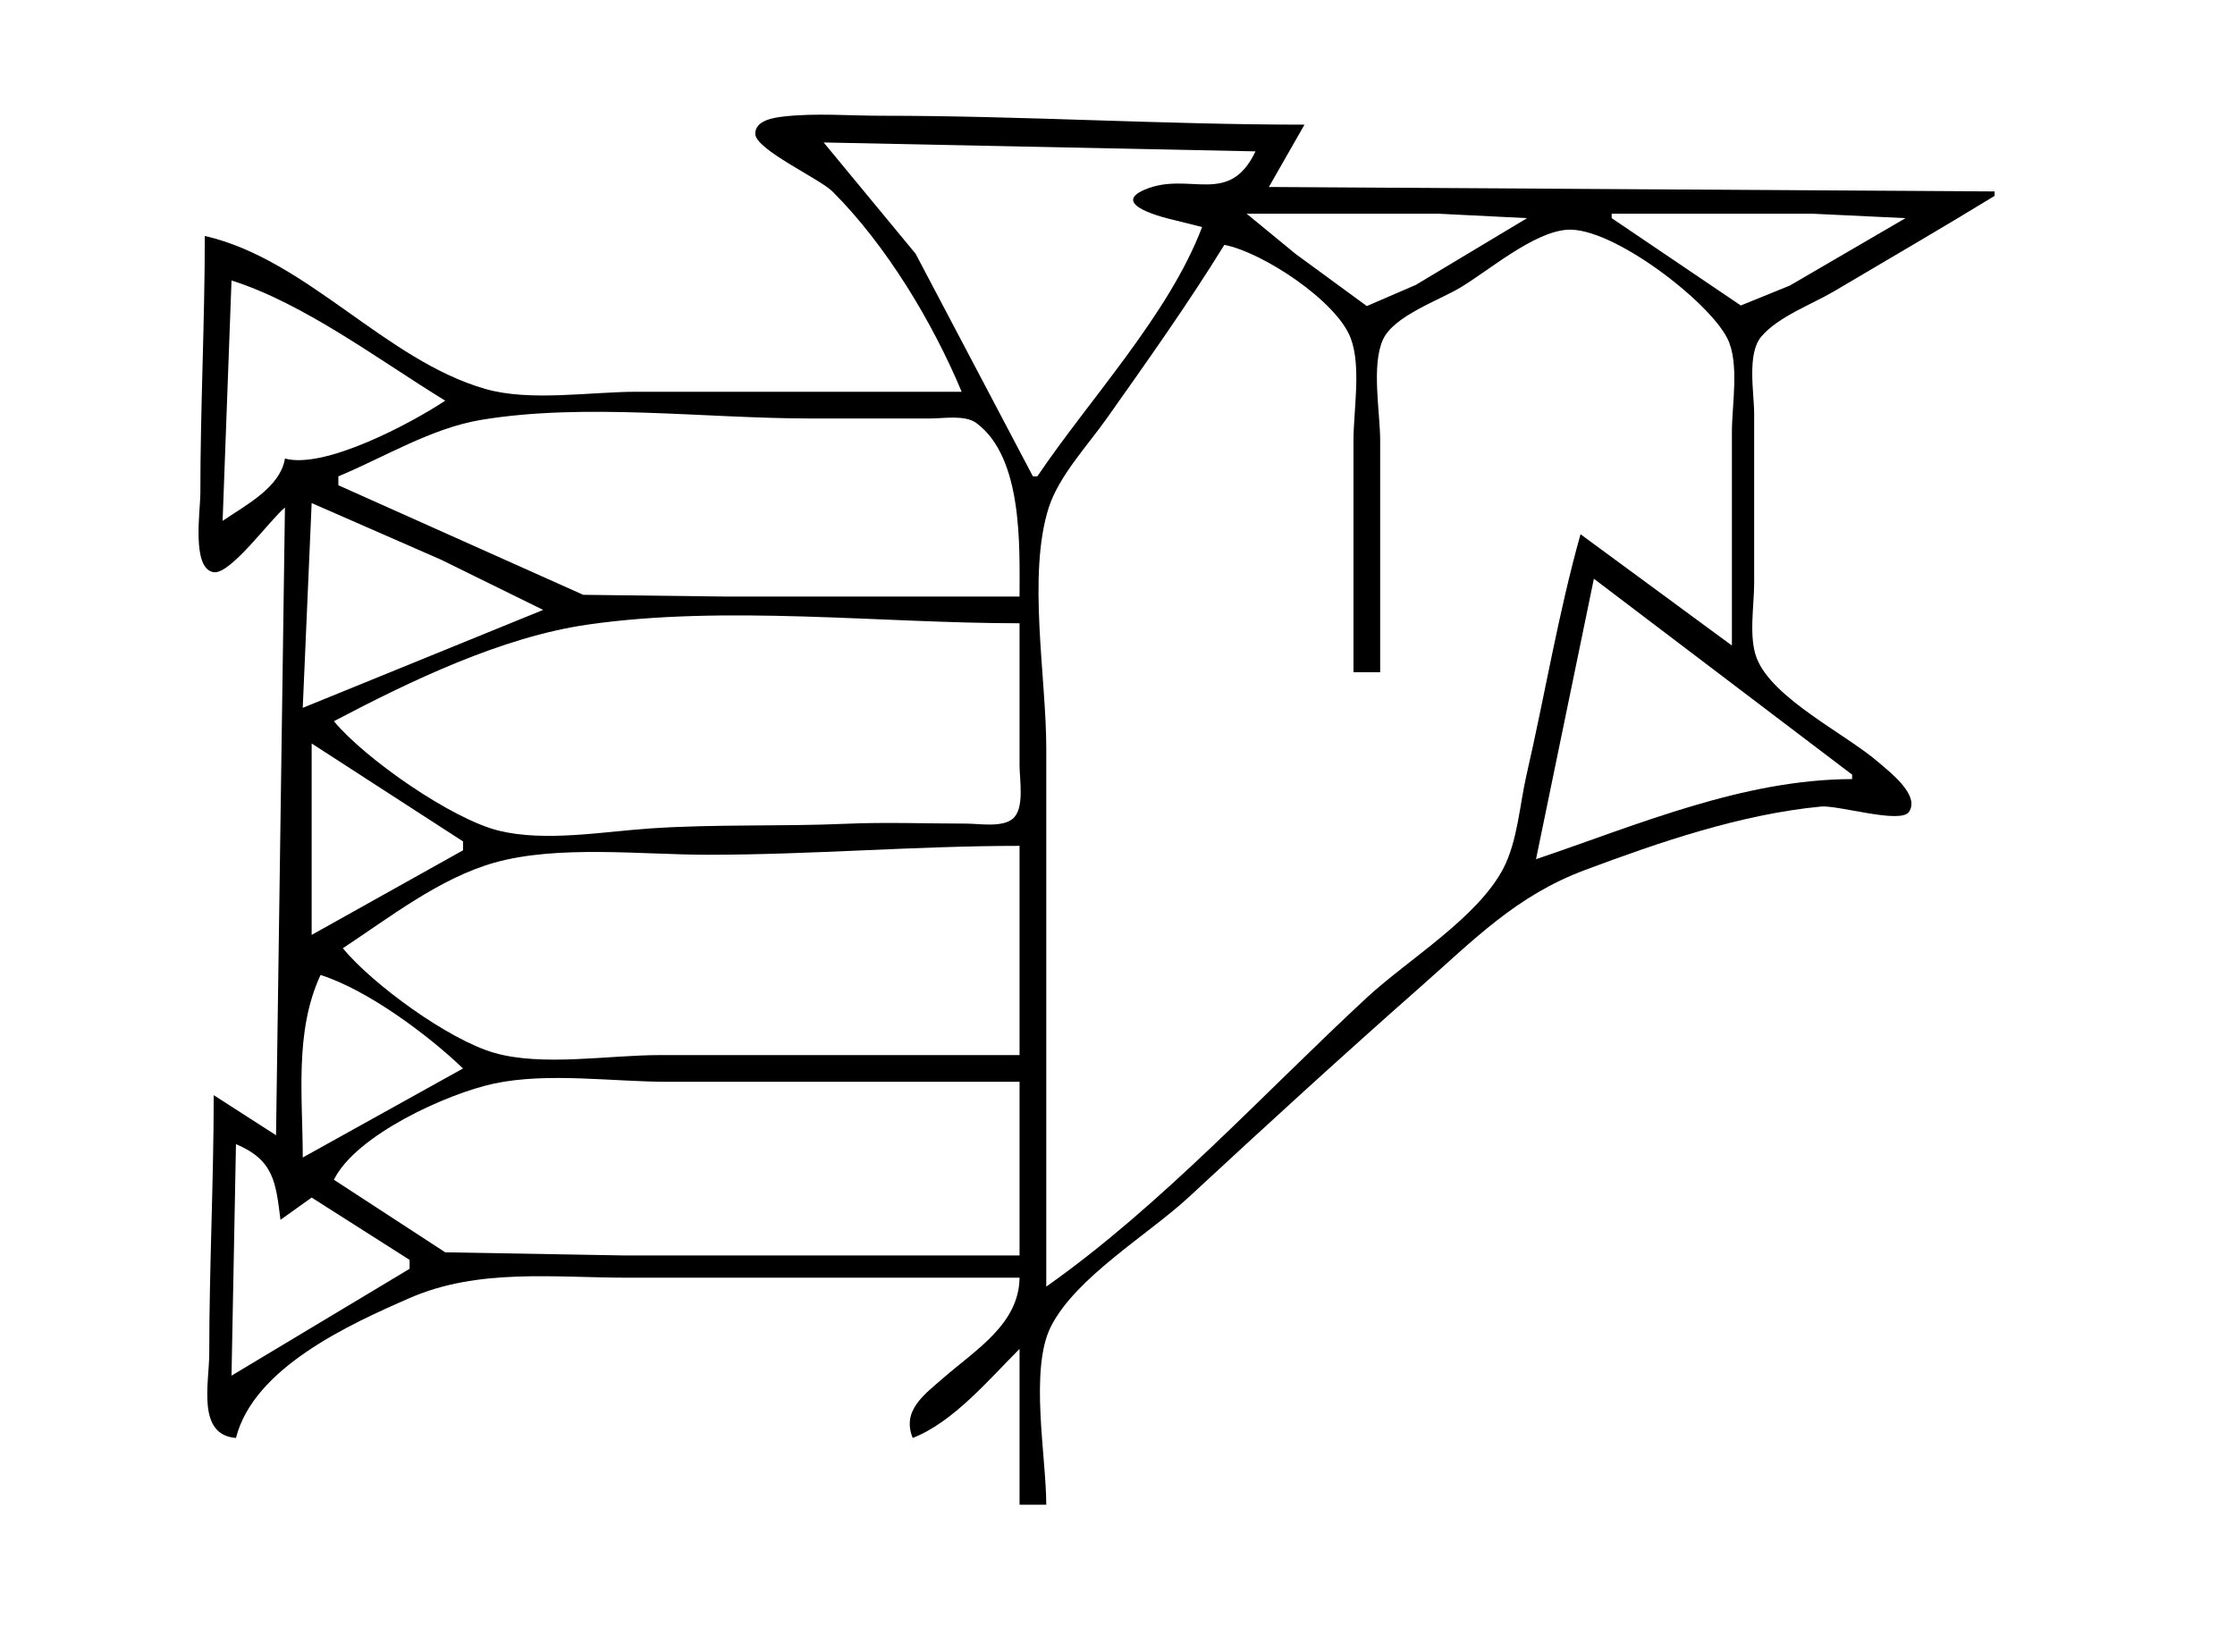 <?xml version="1.0" standalone="yes"?>
<svg xmlns="http://www.w3.org/2000/svg" width="502" height="371">
<path style="fill:#ffffff; stroke:none;" d="M0 0L0 371L502 371L502 0L0 0z"/>
<path style="fill:#000000; stroke:none;" d="M216 88L143 88C132.551 88 119.07 90.256 109 87.362C86.461 80.885 68.955 58.252 46 53C46 72.361 45 91.61 45 111C45 114.571 42.95 127.879 48.04 128.534C51.811 129.019 60.733 116.661 64 114L62 255L48 246C48 265.329 47 284.621 47 304C47 310.681 44.12 322.308 53 323C56.974 307.277 78.3 297.557 92 291.576C107.442 284.834 124.323 287 141 287L229 287C228.878 297.362 219.257 303.118 212 309.424C207.574 313.271 202.498 316.835 205 323C214.092 319.478 222.16 309.821 229 303L229 338L235 338C235 327.27 231.193 307.623 236.028 298.001C241.582 286.946 257.959 277.289 267 268.911C284.162 253.007 301.448 237.189 319 221.715C331.186 210.971 340.581 201.19 356 195.424C372.843 189.127 391.004 182.904 409 181.17C412.834 180.8 426.862 185.151 428.762 182.381C431.349 178.611 424.314 173.307 422 171.289C414.7 164.925 398.211 157.009 394.603 147.91C392.723 143.169 394 136.037 394 131L394 93C394 88.236 392.319 79.481 395.603 75.61C399.445 71.081 406.951 68.39 412 65.397C424.005 58.278 436.097 51.287 448 44L448 43L285 42L293 28C261.295 28 229.719 26 198 26C190.771 26 183.188 25.35 176.001 26.174C173.782 26.429 169.636 27.03 169.636 30.035C169.636 33.586 184.08 40.113 186.985 43.015C199.059 55.072 209.424 72.288 216 88z"/>
<path style="fill:#ffffff; stroke:none;" d="M185 32L205.656 57L232 107L233 107C244.768 89.556 262.55 70.657 270 51L263.995 49.499C261.679 48.97 249.195 45.968 257.103 42.603C267.114 38.342 275.988 46.59 282 34L185 32M280 48L291 57.036L307 68.749L318 64L343 49L323 48L280 48M362 48L362 49L391 68.618L402 64.15L428 49L407 48L362 48M310 151L304 151L304 99C304 92.208 305.788 82.413 303.397 76.004C300.257 67.59 283.559 56.655 275 55C266.795 68.295 257.598 81.241 248.576 94C244.341 99.988 237.814 106.966 235.563 114C230.728 129.11 235 152.108 235 168L235 289C260.751 270.863 283.876 245.517 307 224.089C316.175 215.586 331.92 206.161 337.697 194.996C340.855 188.892 341.35 180.66 342.881 174C347.004 156.068 350.021 137.711 355 120L389 145L389 97C389 90.933 390.751 81.532 387.972 76.001C383.748 67.592 361.998 50.886 352 51.606C344.378 52.156 334.468 60.722 328 64.6C323.192 67.483 312.99 70.981 310.603 76.329C307.991 82.181 310 92.644 310 99L310 151M52 63L50 117C55.135 113.493 62.948 109.506 64 103C72.936 105.431 92.354 95.078 100 90C85.31 81.009 68.404 68.193 52 63M76 107L76 109L131 133.61L163 134L229 134C229 122.753 229.793 102.796 219.301 95.028C216.749 93.138 211.98 94 209 94L182 94C158.286 94 131.372 90.423 108 94.326C96.91 96.177 86.27 102.724 76 107M70 113L68 159L122 137L99 125.691L70 113M358 130L345 193C367.867 185.264 391.438 175.068 416 175L416 174L358 130M75 162C81.927 170.381 101.373 183.952 112 186.581C122.393 189.152 135.472 186.81 146 186.09C160.563 185.092 175.423 185.678 190 185.039C198.967 184.647 208.024 185 217 185C219.91 185 224.948 185.912 227.397 183.972C230.216 181.739 229 175.151 229 172L229 140C197.639 140 163.016 135.831 132 140.3C112.651 143.088 92.112 152.996 75 162M70 167L70 210L104 191L104 189L70 167M77 213C83.734 221.147 100.74 233.536 111 236.49C121.807 239.602 136.764 237 148 237L229 237L229 190C205.705 190 182.304 192 159 192C144.206 192 125.249 189.744 111 193.789C98.727 197.272 87.481 206.097 77 213M72 219C66.098 231.692 68 246.346 68 260L104 240C96.026 232.364 82.534 222.357 72 219M75 265L100 281.298L140 282L229 282L229 243L150 243C137.686 243 123.049 240.828 111 243.39C100.358 245.653 79.882 255.009 75 265M53 257L52 309L92 285L92 283L70 269L63 274C61.938 265.601 61.533 260.592 53 257z"/>
</svg>

